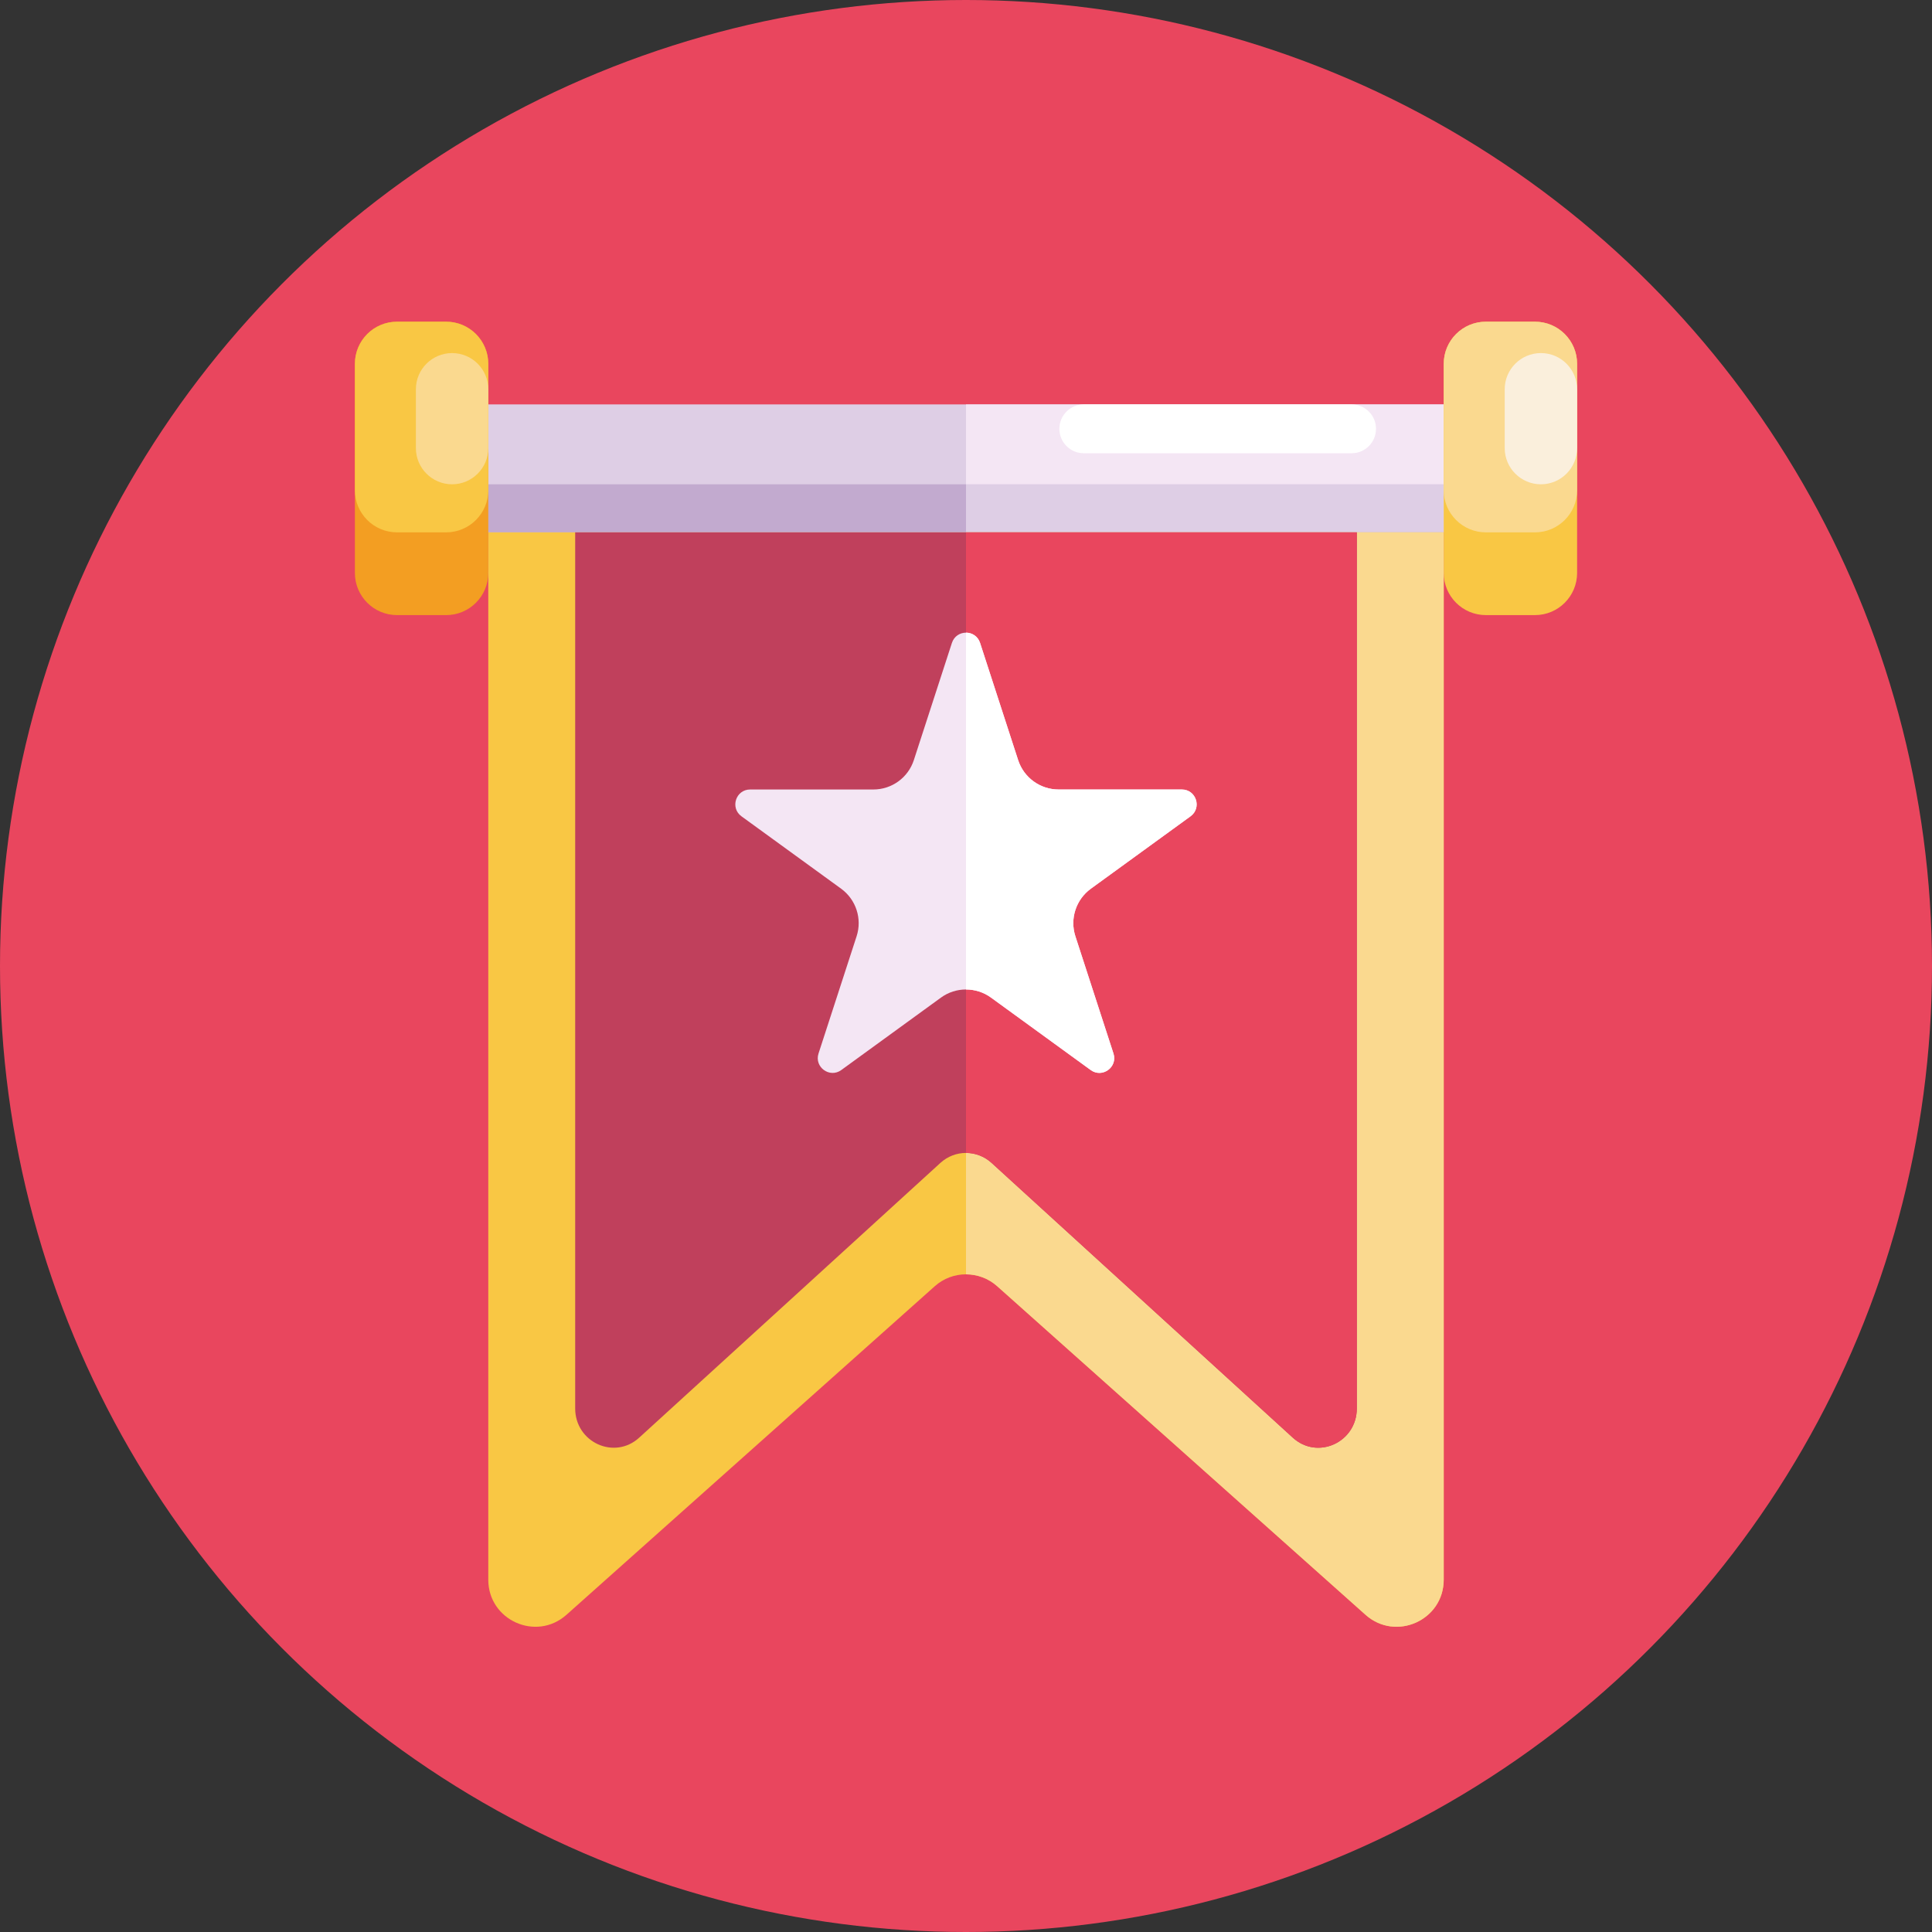 <svg id="_x35_0" enable-background="new 0 0 512 512" height="512" viewBox="0 0 512 512" width="512" xmlns="http://www.w3.org/2000/svg"><rect x="0" y="0" width="512" height="512" fill="#333333" stroke="none"/><g><circle cx="256" cy="256" fill="#e9465e" r="256"/><g><g><g><path d="m111.725 107.172h288.55v33.913h-288.55z" fill="#decee5"/><path d="m111.725 128.341h288.55v12.744h-288.55z" fill="#c2aacf"/><path d="m256 128.341h144.275v12.744h-144.275z" fill="#decee5"/><path d="m256 107.172h144.275v21.169h-144.275z" fill="#f4e6f4"/><path d="m358.182 120.117h-70.965c-3.575 0-6.473-2.898-6.473-6.473 0-3.575 2.898-6.473 6.473-6.473h70.965c3.575 0 6.473 2.898 6.473 6.473 0 3.575-2.898 6.473-6.473 6.473z" fill="#fff"/></g><g><path d="m129.4 96.42v55.41c0 6.18-5 11.18-11.17 11.18h-13.01c-6.17 0-11.17-5-11.17-11.18v-55.41c0-6.17 5-11.17 11.17-11.17h13.01c6.17 0 11.17 5 11.17 11.17z" fill="#f39e22"/><path d="m129.4 96.42v33.49c0 6.17-5 11.17-11.17 11.17h-13.01c-6.17 0-11.17-5-11.17-11.17v-33.49c0-6.17 5-11.17 11.17-11.17h13.01c6.17 0 11.17 5 11.17 11.17z" fill="#f9c744"/><path d="m119.807 128.341c-5.298 0-9.593-4.295-9.593-9.593v-15.586c0-5.298 4.295-9.593 9.593-9.593 5.298 0 9.593 4.295 9.593 9.593v15.586c0 5.298-4.295 9.593-9.593 9.593z" fill="#fad98f"/></g><g><path d="m417.95 96.42v55.41c0 6.18-5 11.18-11.17 11.18h-13.01c-6.17 0-11.17-5-11.17-11.18v-55.41c0-6.17 5-11.17 11.17-11.17h13.01c6.17 0 11.17 5 11.17 11.17z" fill="#f9c744"/><path d="m417.95 96.42v33.49c0 6.17-5 11.17-11.17 11.17h-13.01c-6.17 0-11.17-5-11.17-11.17v-33.49c0-6.17 5-11.17 11.17-11.17h13.01c6.17 0 11.17 5 11.17 11.17z" fill="#fad98f"/><path d="m408.357 128.341c-5.298 0-9.593-4.295-9.593-9.593v-15.586c0-5.298 4.295-9.593 9.593-9.593 5.298 0 9.593 4.295 9.593 9.593v15.586c0 5.298-4.295 9.593-9.593 9.593z" fill="#faefdc"/></g></g><g><g><path d="m382.6 141.08v277.56c0 10.75-12.71 16.45-20.73 9.29l-97.59-87.06c-2.36-2.11-5.32-3.16-8.28-3.16s-5.92 1.05-8.28 3.16l-97.59 87.06c-8.02 7.16-20.73 1.46-20.73-9.29v-277.56z" fill="#f9c744"/><path d="m382.6 141.08v277.56c0 10.75-12.71 16.45-20.73 9.29l-97.59-87.06c-2.36-2.11-5.32-3.16-8.28-3.16v-196.63z" fill="#fad98f"/></g><g><path d="m359.57 141.08v232.16c0 8.99-10.4 13.75-16.96 7.76l-79.83-72.82c-1.93-1.76-4.36-2.64-6.78-2.64s-4.85.88-6.78 2.64l-79.83 72.82c-6.56 5.99-16.96 1.23-16.96-7.76v-232.16z" fill="#c0405c"/><path d="m359.57 141.08v232.16c0 8.99-10.4 13.75-16.96 7.76l-79.83-72.82c-1.93-1.76-4.36-2.64-6.78-2.64v-164.46z" fill="#e9465e"/></g><g><path d="m315.51 216.323-26.42 19.19c-3.95 2.88-5.61 7.96-4.1 12.61l10.09 31.06c1.18 3.61-2.96 6.62-6.03 4.39l-26.42-19.2c-1.97-1.44-4.3-2.15-6.63-2.15s-4.66.71-6.63 2.15l-26.42 19.2c-3.07 2.23-7.21-.78-6.03-4.39l10.09-31.06c1.51-4.65-.15-9.73-4.1-12.61l-26.42-19.19c-3.07-2.24-1.49-7.1 2.31-7.1h32.66c4.88 0 9.21-3.14 10.72-7.79l10.09-31.06c.59-1.8 2.16-2.71 3.73-2.71s3.14.91 3.73 2.71l10.09 31.06c1.51 4.65 5.84 7.79 10.72 7.79h32.66c3.8 0 5.38 4.86 2.31 7.1z" fill="#f4e6f4"/><path d="m315.51 216.323-26.42 19.19c-3.95 2.88-5.61 7.96-4.1 12.61l10.09 31.06c1.18 3.61-2.96 6.62-6.03 4.39l-26.42-19.2c-1.97-1.44-4.3-2.15-6.63-2.15v-94.56c1.57 0 3.14.91 3.73 2.71l10.09 31.06c1.51 4.65 5.84 7.79 10.72 7.79h32.66c3.8 0 5.38 4.86 2.31 7.1z" fill="#fff"/></g></g></g></g></svg>